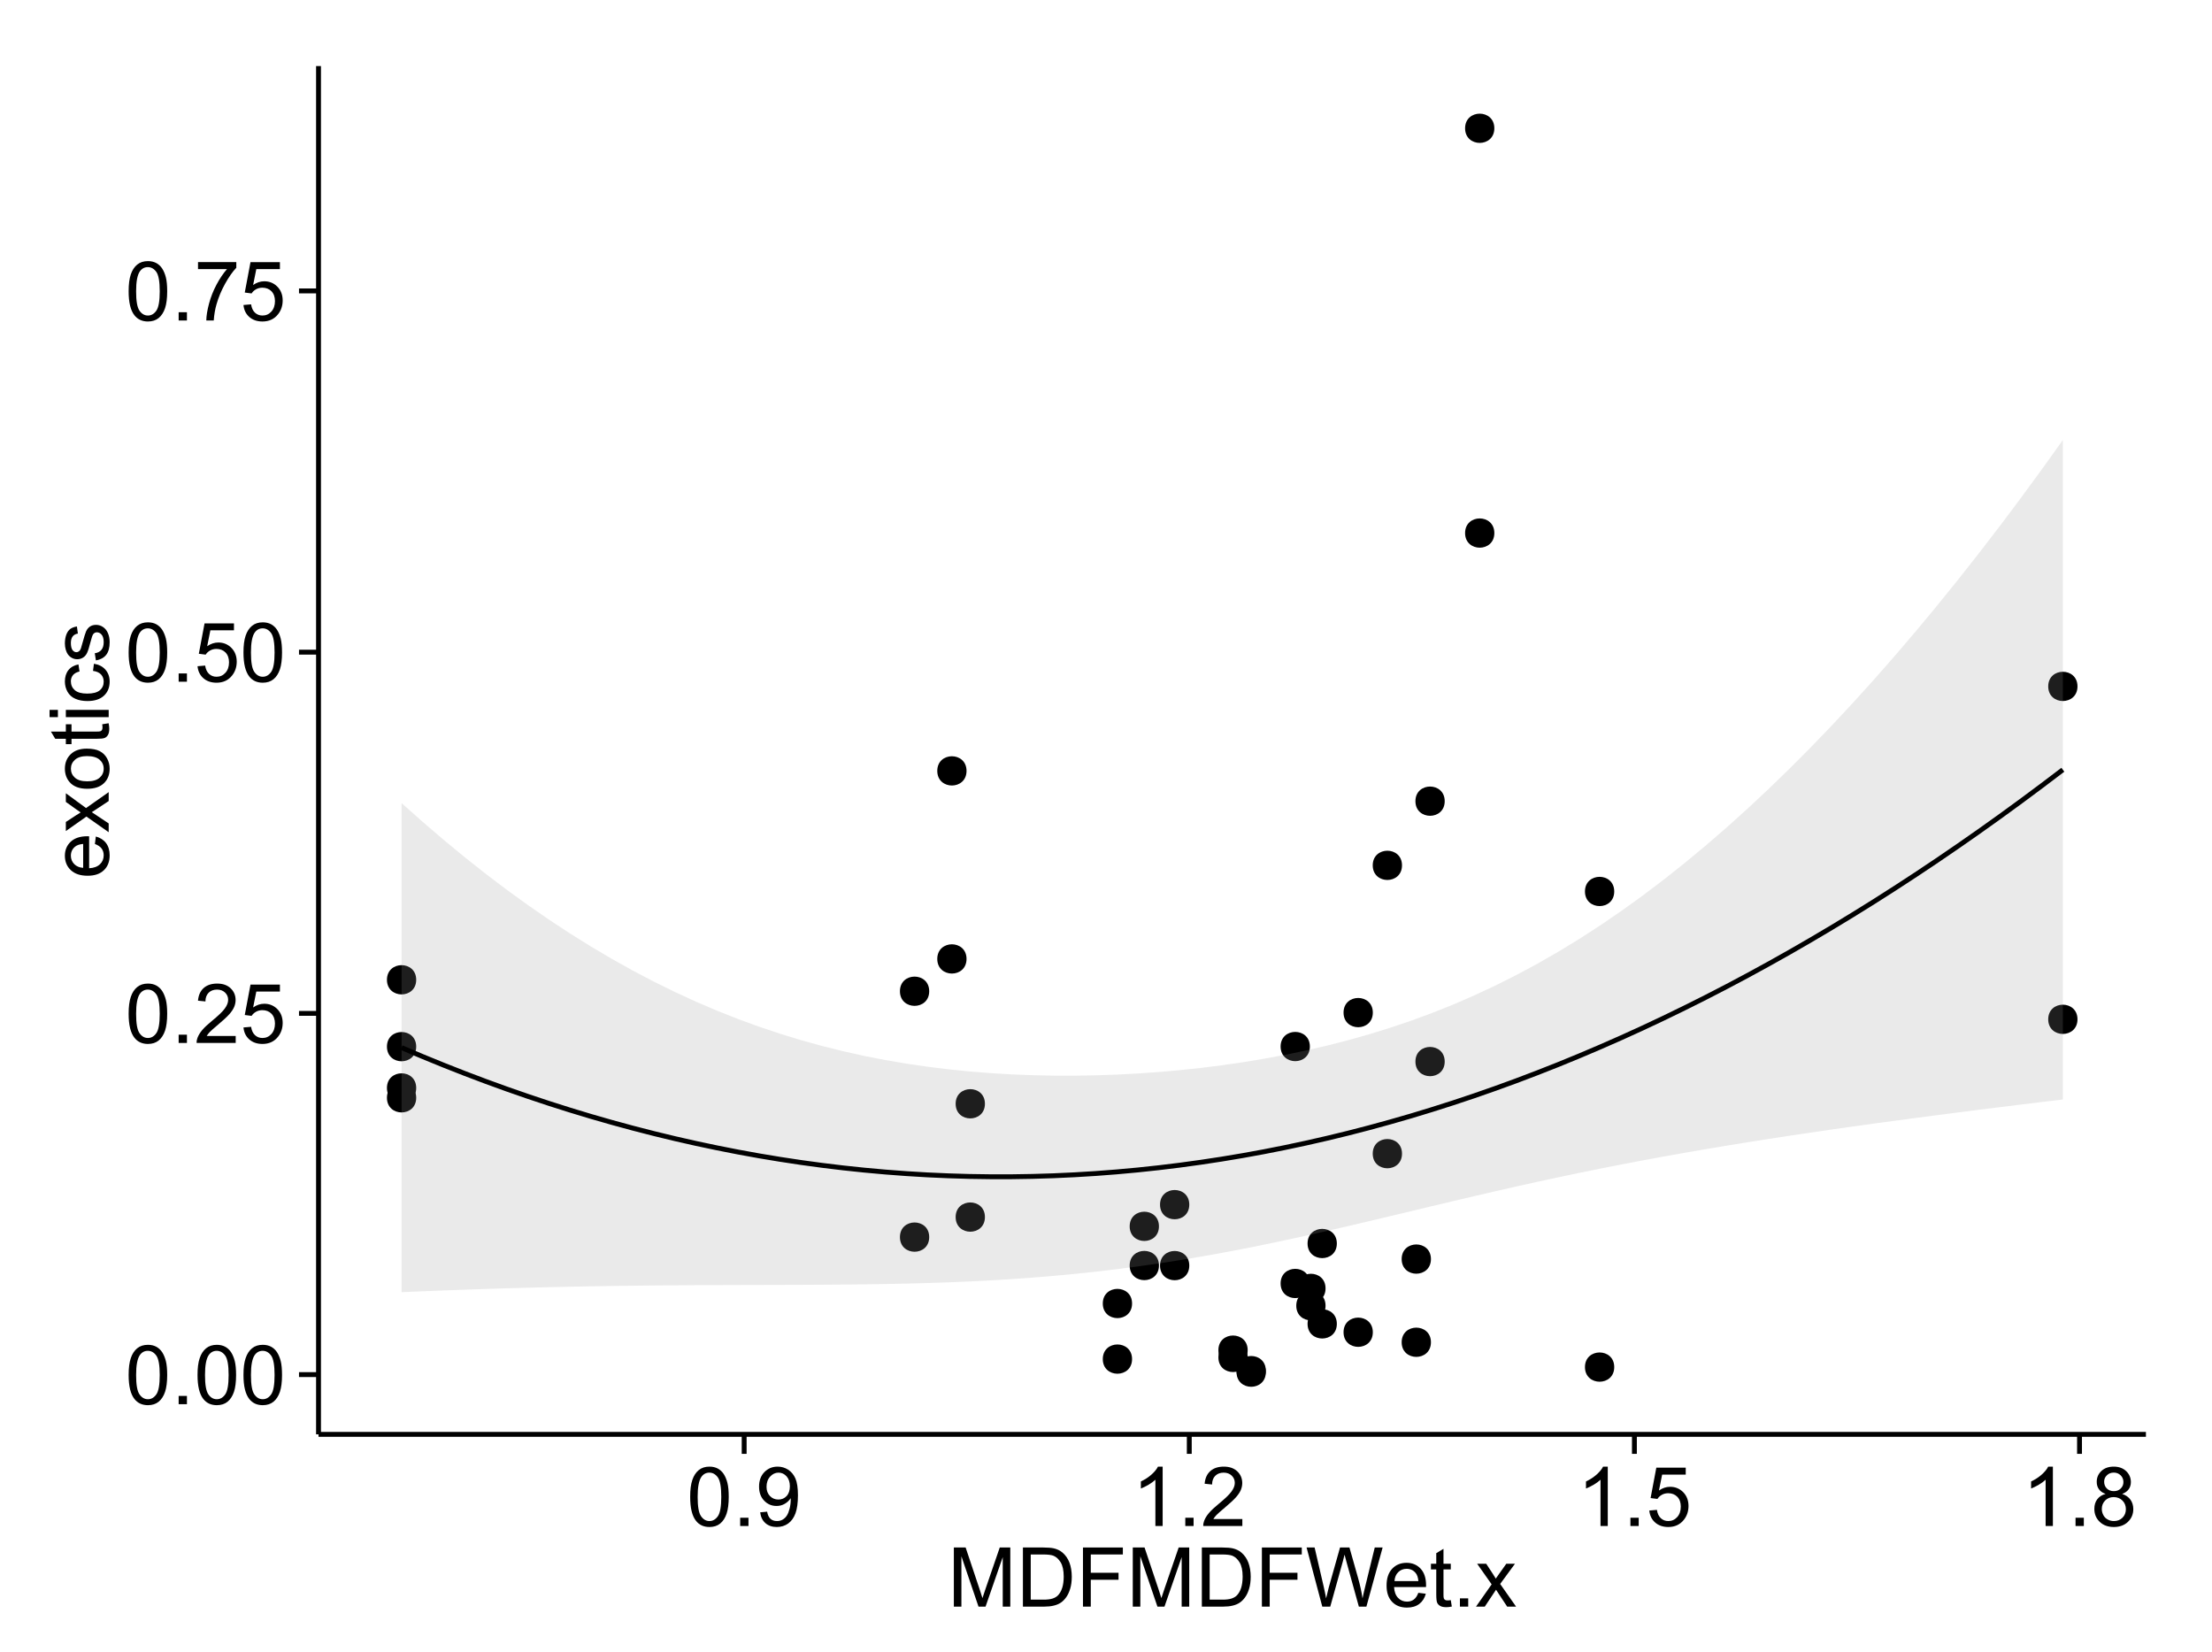 <?xml version="1.0" encoding="UTF-8"?>
<svg xmlns="http://www.w3.org/2000/svg" xmlns:xlink="http://www.w3.org/1999/xlink" width="482pt" height="360pt" viewBox="0 0 482 360" version="1.1">
<defs>
<g>
<symbol overflow="visible" id="glyph0-0">
<path style="stroke:none;" d="M 0.746 -6.355 C 0.742 -7.875 0.898 -9.102 1.215 -10.031 C 1.527 -10.961 1.996 -11.676 2.613 -12.18 C 3.23 -12.684 4.008 -12.938 4.949 -12.938 C 5.637 -12.938 6.242 -12.797 6.766 -12.52 C 7.285 -12.238 7.715 -11.836 8.059 -11.316 C 8.395 -10.789 8.664 -10.152 8.859 -9.398 C 9.051 -8.645 9.145 -7.629 9.148 -6.355 C 9.145 -4.84 8.992 -3.617 8.684 -2.691 C 8.371 -1.762 7.906 -1.047 7.289 -0.539 C 6.672 -0.035 5.891 0.215 4.949 0.219 C 3.703 0.215 2.727 -0.227 2.023 -1.117 C 1.168 -2.188 0.742 -3.934 0.746 -6.355 Z M 2.375 -6.355 C 2.371 -4.234 2.621 -2.824 3.117 -2.129 C 3.609 -1.426 4.219 -1.078 4.949 -1.082 C 5.672 -1.078 6.281 -1.43 6.781 -2.137 C 7.273 -2.836 7.523 -4.242 7.523 -6.355 C 7.523 -8.473 7.273 -9.883 6.781 -10.582 C 6.281 -11.277 5.664 -11.625 4.93 -11.629 C 4.199 -11.625 3.621 -11.316 3.191 -10.703 C 2.645 -9.918 2.371 -8.469 2.375 -6.355 Z M 2.375 -6.355 "/>
</symbol>
<symbol overflow="visible" id="glyph0-1">
<path style="stroke:none;" d="M 1.633 0 L 1.633 -1.801 L 3.438 -1.801 L 3.438 0 Z M 1.633 0 "/>
</symbol>
<symbol overflow="visible" id="glyph0-2">
<path style="stroke:none;" d="M 9.062 -1.52 L 9.062 0 L 0.547 0 C 0.531 -0.379 0.594 -0.742 0.73 -1.098 C 0.945 -1.676 1.293 -2.25 1.77 -2.812 C 2.246 -3.375 2.934 -4.023 3.84 -4.766 C 5.238 -5.906 6.188 -6.816 6.68 -7.492 C 7.172 -8.16 7.418 -8.793 7.418 -9.395 C 7.418 -10.02 7.191 -10.551 6.746 -10.98 C 6.293 -11.41 5.711 -11.625 4.992 -11.629 C 4.23 -11.625 3.621 -11.395 3.164 -10.941 C 2.703 -10.48 2.469 -9.848 2.469 -9.043 L 0.844 -9.211 C 0.953 -10.422 1.371 -11.344 2.102 -11.984 C 2.824 -12.617 3.801 -12.938 5.027 -12.938 C 6.262 -12.938 7.238 -12.594 7.961 -11.91 C 8.68 -11.223 9.039 -10.371 9.043 -9.359 C 9.039 -8.84 8.934 -8.336 8.727 -7.84 C 8.512 -7.34 8.164 -6.812 7.676 -6.266 C 7.188 -5.711 6.375 -4.957 5.238 -4 C 4.285 -3.199 3.676 -2.66 3.41 -2.379 C 3.141 -2.094 2.918 -1.805 2.742 -1.52 Z M 9.062 -1.52 "/>
</symbol>
<symbol overflow="visible" id="glyph0-3">
<path style="stroke:none;" d="M 0.746 -3.375 L 2.406 -3.516 C 2.527 -2.707 2.812 -2.098 3.266 -1.691 C 3.711 -1.281 4.254 -1.078 4.887 -1.082 C 5.648 -1.078 6.293 -1.363 6.82 -1.941 C 7.344 -2.512 7.605 -3.273 7.609 -4.227 C 7.605 -5.125 7.352 -5.84 6.848 -6.363 C 6.34 -6.883 5.676 -7.141 4.859 -7.145 C 4.344 -7.141 3.887 -7.027 3.48 -6.797 C 3.07 -6.566 2.746 -6.266 2.516 -5.898 L 1.027 -6.09 L 2.277 -12.711 L 8.684 -12.711 L 8.684 -11.195 L 3.543 -11.195 L 2.848 -7.734 C 3.621 -8.273 4.43 -8.543 5.281 -8.543 C 6.402 -8.543 7.352 -8.152 8.129 -7.371 C 8.898 -6.59 9.285 -5.586 9.289 -4.367 C 9.285 -3.195 8.945 -2.188 8.27 -1.344 C 7.441 -0.301 6.316 0.215 4.887 0.219 C 3.715 0.215 2.758 -0.109 2.016 -0.766 C 1.273 -1.418 0.848 -2.289 0.746 -3.375 Z M 0.746 -3.375 "/>
</symbol>
<symbol overflow="visible" id="glyph0-4">
<path style="stroke:none;" d="M 0.852 -11.195 L 0.852 -12.719 L 9.195 -12.719 L 9.195 -11.488 C 8.367 -10.613 7.555 -9.453 6.754 -8.008 C 5.945 -6.559 5.324 -5.07 4.887 -3.543 C 4.57 -2.461 4.367 -1.281 4.281 0 L 2.656 0 C 2.668 -1.012 2.867 -2.234 3.25 -3.672 C 3.629 -5.105 4.176 -6.492 4.891 -7.828 C 5.602 -9.16 6.359 -10.281 7.164 -11.195 Z M 0.852 -11.195 "/>
</symbol>
<symbol overflow="visible" id="glyph0-5">
<path style="stroke:none;" d="M 0.984 -2.98 L 2.504 -3.121 C 2.629 -2.402 2.875 -1.883 3.242 -1.562 C 3.602 -1.238 4.07 -1.078 4.641 -1.082 C 5.125 -1.078 5.551 -1.188 5.918 -1.414 C 6.285 -1.633 6.586 -1.934 6.82 -2.309 C 7.055 -2.68 7.25 -3.18 7.41 -3.816 C 7.566 -4.445 7.645 -5.09 7.648 -5.75 C 7.645 -5.812 7.641 -5.918 7.637 -6.062 C 7.316 -5.559 6.887 -5.148 6.34 -4.836 C 5.793 -4.52 5.199 -4.363 4.562 -4.367 C 3.492 -4.363 2.59 -4.75 1.852 -5.527 C 1.113 -6.297 0.742 -7.316 0.746 -8.586 C 0.742 -9.891 1.129 -10.945 1.902 -11.742 C 2.672 -12.539 3.637 -12.938 4.797 -12.938 C 5.633 -12.938 6.398 -12.711 7.098 -12.262 C 7.789 -11.809 8.316 -11.164 8.68 -10.332 C 9.035 -9.492 9.215 -8.285 9.219 -6.707 C 9.215 -5.055 9.039 -3.742 8.684 -2.77 C 8.324 -1.793 7.793 -1.051 7.09 -0.543 C 6.383 -0.035 5.555 0.215 4.605 0.219 C 3.598 0.215 2.773 -0.062 2.137 -0.621 C 1.496 -1.18 1.113 -1.965 0.984 -2.98 Z M 7.461 -8.664 C 7.457 -9.57 7.215 -10.293 6.734 -10.828 C 6.25 -11.359 5.672 -11.625 4.992 -11.629 C 4.289 -11.625 3.676 -11.336 3.156 -10.766 C 2.633 -10.188 2.371 -9.445 2.375 -8.535 C 2.371 -7.711 2.621 -7.043 3.117 -6.535 C 3.609 -6.02 4.219 -5.766 4.949 -5.766 C 5.68 -5.766 6.281 -6.02 6.754 -6.535 C 7.223 -7.043 7.457 -7.754 7.461 -8.664 Z M 7.461 -8.664 "/>
</symbol>
<symbol overflow="visible" id="glyph0-6">
<path style="stroke:none;" d="M 6.707 0 L 5.125 0 L 5.125 -10.082 C 4.742 -9.715 4.242 -9.352 3.625 -8.988 C 3.004 -8.625 2.449 -8.352 1.961 -8.172 L 1.961 -9.703 C 2.844 -10.117 3.617 -10.621 4.281 -11.215 C 4.941 -11.805 5.41 -12.379 5.688 -12.938 L 6.707 -12.938 Z M 6.707 0 "/>
</symbol>
<symbol overflow="visible" id="glyph0-7">
<path style="stroke:none;" d="M 3.18 -6.988 C 2.52 -7.227 2.035 -7.57 1.723 -8.016 C 1.406 -8.461 1.246 -8.992 1.25 -9.617 C 1.246 -10.551 1.582 -11.34 2.258 -11.98 C 2.93 -12.617 3.828 -12.938 4.949 -12.938 C 6.07 -12.938 6.977 -12.609 7.664 -11.957 C 8.348 -11.301 8.688 -10.504 8.691 -9.57 C 8.688 -8.969 8.531 -8.449 8.219 -8.012 C 7.902 -7.566 7.426 -7.227 6.793 -6.988 C 7.582 -6.727 8.184 -6.309 8.598 -5.738 C 9.008 -5.16 9.215 -4.477 9.219 -3.684 C 9.215 -2.578 8.828 -1.652 8.051 -0.906 C 7.27 -0.156 6.242 0.215 4.977 0.219 C 3.699 0.215 2.676 -0.156 1.898 -0.91 C 1.117 -1.66 0.727 -2.602 0.73 -3.727 C 0.727 -4.562 0.938 -5.262 1.367 -5.832 C 1.789 -6.395 2.395 -6.781 3.18 -6.988 Z M 2.867 -9.668 C 2.863 -9.059 3.059 -8.559 3.453 -8.172 C 3.844 -7.785 4.355 -7.594 4.984 -7.594 C 5.59 -7.594 6.09 -7.785 6.48 -8.168 C 6.871 -8.551 7.066 -9.02 7.066 -9.578 C 7.066 -10.156 6.863 -10.645 6.465 -11.043 C 6.059 -11.438 5.559 -11.637 4.965 -11.637 C 4.359 -11.637 3.859 -11.441 3.465 -11.055 C 3.062 -10.668 2.863 -10.207 2.867 -9.668 Z M 2.355 -3.719 C 2.355 -3.262 2.461 -2.824 2.676 -2.406 C 2.887 -1.98 3.203 -1.652 3.629 -1.426 C 4.047 -1.191 4.504 -1.078 4.992 -1.082 C 5.746 -1.078 6.367 -1.32 6.863 -1.809 C 7.352 -2.293 7.598 -2.91 7.602 -3.664 C 7.598 -4.422 7.344 -5.055 6.84 -5.555 C 6.332 -6.051 5.699 -6.297 4.938 -6.301 C 4.191 -6.297 3.574 -6.051 3.09 -5.562 C 2.598 -5.066 2.355 -4.453 2.355 -3.719 Z M 2.355 -3.719 "/>
</symbol>
<symbol overflow="visible" id="glyph0-8">
<path style="stroke:none;" d="M 1.336 0 L 1.336 -12.883 L 3.902 -12.883 L 6.953 -3.762 C 7.23 -2.91 7.434 -2.273 7.566 -1.855 C 7.711 -2.32 7.941 -3.008 8.254 -3.922 L 11.336 -12.883 L 13.633 -12.883 L 13.633 0 L 11.988 0 L 11.988 -10.785 L 8.242 0 L 6.707 0 L 2.98 -10.969 L 2.98 0 Z M 1.336 0 "/>
</symbol>
<symbol overflow="visible" id="glyph0-9">
<path style="stroke:none;" d="M 1.391 0 L 1.391 -12.883 L 5.828 -12.883 C 6.824 -12.879 7.59 -12.816 8.121 -12.699 C 8.855 -12.527 9.484 -12.223 10.012 -11.777 C 10.688 -11.199 11.195 -10.465 11.535 -9.574 C 11.867 -8.68 12.035 -7.656 12.039 -6.512 C 12.035 -5.531 11.922 -4.664 11.695 -3.91 C 11.469 -3.152 11.176 -2.527 10.816 -2.035 C 10.457 -1.535 10.066 -1.145 9.645 -0.863 C 9.219 -0.574 8.703 -0.359 8.105 -0.219 C 7.504 -0.07 6.816 0 6.039 0 Z M 3.094 -1.52 L 5.844 -1.52 C 6.688 -1.516 7.355 -1.598 7.844 -1.758 C 8.324 -1.914 8.711 -2.137 9 -2.426 C 9.402 -2.828 9.715 -3.371 9.941 -4.055 C 10.164 -4.734 10.277 -5.562 10.281 -6.539 C 10.277 -7.887 10.055 -8.922 9.617 -9.645 C 9.172 -10.367 8.637 -10.852 8.008 -11.102 C 7.547 -11.273 6.812 -11.359 5.801 -11.363 L 3.094 -11.363 Z M 3.094 -1.52 "/>
</symbol>
<symbol overflow="visible" id="glyph0-10">
<path style="stroke:none;" d="M 1.477 0 L 1.477 -12.883 L 10.168 -12.883 L 10.168 -11.363 L 3.18 -11.363 L 3.18 -7.375 L 9.227 -7.375 L 9.227 -5.852 L 3.18 -5.852 L 3.18 0 Z M 1.477 0 "/>
</symbol>
<symbol overflow="visible" id="glyph0-11">
<path style="stroke:none;" d="M 3.641 0 L 0.219 -12.883 L 1.969 -12.883 L 3.93 -4.438 C 4.137 -3.547 4.316 -2.668 4.473 -1.801 C 4.797 -3.176 4.992 -3.973 5.055 -4.184 L 7.508 -12.883 L 9.562 -12.883 L 11.406 -6.363 C 11.867 -4.746 12.203 -3.223 12.41 -1.801 C 12.574 -2.613 12.785 -3.551 13.051 -4.605 L 15.074 -12.883 L 16.789 -12.883 L 13.254 0 L 11.609 0 L 8.895 -9.816 C 8.664 -10.633 8.527 -11.137 8.492 -11.328 C 8.352 -10.734 8.227 -10.23 8.113 -9.816 L 5.379 0 Z M 3.641 0 "/>
</symbol>
<symbol overflow="visible" id="glyph0-12">
<path style="stroke:none;" d="M 7.578 -3.008 L 9.211 -2.805 C 8.953 -1.848 8.473 -1.105 7.777 -0.578 C 7.078 -0.051 6.188 0.211 5.105 0.211 C 3.738 0.211 2.656 -0.207 1.859 -1.051 C 1.055 -1.887 0.656 -3.066 0.66 -4.586 C 0.656 -6.156 1.059 -7.375 1.871 -8.246 C 2.676 -9.109 3.727 -9.543 5.02 -9.547 C 6.266 -9.543 7.285 -9.117 8.078 -8.27 C 8.867 -7.418 9.262 -6.223 9.266 -4.684 C 9.262 -4.586 9.258 -4.445 9.254 -4.262 L 2.293 -4.262 C 2.348 -3.234 2.641 -2.449 3.164 -1.906 C 3.684 -1.359 4.332 -1.09 5.117 -1.09 C 5.691 -1.09 6.188 -1.242 6.598 -1.547 C 7.008 -1.852 7.332 -2.336 7.578 -3.008 Z M 2.383 -5.562 L 7.594 -5.562 C 7.523 -6.344 7.324 -6.934 6.996 -7.328 C 6.492 -7.934 5.836 -8.238 5.035 -8.242 C 4.305 -8.238 3.695 -7.996 3.203 -7.512 C 2.707 -7.027 2.434 -6.375 2.383 -5.562 Z M 2.383 -5.562 "/>
</symbol>
<symbol overflow="visible" id="glyph0-13">
<path style="stroke:none;" d="M 4.641 -1.414 L 4.867 -0.016 C 4.422 0.078 4.023 0.121 3.672 0.125 C 3.098 0.121 2.652 0.035 2.336 -0.148 C 2.02 -0.328 1.797 -0.566 1.668 -0.863 C 1.539 -1.156 1.477 -1.781 1.477 -2.734 L 1.477 -8.102 L 0.316 -8.102 L 0.316 -9.336 L 1.477 -9.336 L 1.477 -11.645 L 3.051 -12.594 L 3.051 -9.336 L 4.641 -9.336 L 4.641 -8.102 L 3.051 -8.102 L 3.051 -2.645 C 3.047 -2.191 3.074 -1.902 3.133 -1.773 C 3.188 -1.645 3.277 -1.543 3.406 -1.465 C 3.527 -1.387 3.707 -1.348 3.945 -1.352 C 4.117 -1.348 4.352 -1.367 4.641 -1.414 Z M 4.641 -1.414 "/>
</symbol>
<symbol overflow="visible" id="glyph0-14">
<path style="stroke:none;" d="M 0.133 0 L 3.543 -4.852 L 0.387 -9.336 L 2.363 -9.336 L 3.797 -7.145 C 4.066 -6.727 4.281 -6.379 4.445 -6.102 C 4.703 -6.484 4.941 -6.828 5.16 -7.129 L 6.734 -9.336 L 8.621 -9.336 L 5.398 -4.938 L 8.867 0 L 6.926 0 L 5.008 -2.898 L 4.5 -3.684 L 2.047 0 Z M 0.133 0 "/>
</symbol>
<symbol overflow="visible" id="glyph1-0">
<path style="stroke:none;" d="M -3.004 -7.578 L -2.805 -9.211 C -1.848 -8.953 -1.105 -8.473 -0.578 -7.777 C -0.051 -7.078 0.211 -6.188 0.211 -5.105 C 0.211 -3.738 -0.207 -2.656 -1.051 -1.859 C -1.887 -1.055 -3.066 -0.656 -4.586 -0.66 C -6.156 -0.656 -7.375 -1.059 -8.246 -1.871 C -9.109 -2.676 -9.543 -3.727 -9.547 -5.02 C -9.543 -6.266 -9.117 -7.285 -8.27 -8.078 C -7.418 -8.867 -6.223 -9.262 -4.684 -9.266 C -4.586 -9.262 -4.445 -9.258 -4.262 -9.254 L -4.262 -2.293 C -3.234 -2.348 -2.449 -2.641 -1.906 -3.164 C -1.359 -3.684 -1.09 -4.332 -1.09 -5.117 C -1.09 -5.691 -1.242 -6.188 -1.547 -6.598 C -1.852 -7.008 -2.336 -7.332 -3.004 -7.578 Z M -5.562 -2.383 L -5.562 -7.594 C -6.344 -7.523 -6.934 -7.324 -7.328 -6.996 C -7.934 -6.492 -8.238 -5.836 -8.242 -5.035 C -8.238 -4.305 -7.996 -3.695 -7.512 -3.203 C -7.027 -2.707 -6.375 -2.434 -5.562 -2.383 Z M -5.562 -2.383 "/>
</symbol>
<symbol overflow="visible" id="glyph1-1">
<path style="stroke:none;" d="M 0 -0.133 L -4.852 -3.543 L -9.336 -0.387 L -9.336 -2.363 L -7.145 -3.797 C -6.727 -4.066 -6.379 -4.281 -6.102 -4.445 C -6.484 -4.703 -6.828 -4.941 -7.129 -5.16 L -9.336 -6.734 L -9.336 -8.621 L -4.938 -5.398 L 0 -8.867 L 0 -6.926 L -2.898 -5.008 L -3.684 -4.5 L 0 -2.047 Z M 0 -0.133 "/>
</symbol>
<symbol overflow="visible" id="glyph1-2">
<path style="stroke:none;" d="M -4.668 -0.598 C -6.391 -0.598 -7.672 -1.078 -8.508 -2.039 C -9.199 -2.84 -9.543 -3.816 -9.547 -4.977 C -9.543 -6.254 -9.125 -7.305 -8.285 -8.121 C -7.441 -8.934 -6.277 -9.34 -4.797 -9.344 C -3.594 -9.34 -2.648 -9.16 -1.961 -8.801 C -1.27 -8.441 -0.734 -7.914 -0.359 -7.227 C 0.023 -6.535 0.211 -5.785 0.211 -4.977 C 0.211 -3.664 -0.207 -2.609 -1.047 -1.805 C -1.883 -1 -3.09 -0.598 -4.668 -0.598 Z M -4.668 -2.223 C -3.469 -2.219 -2.574 -2.48 -1.98 -3.004 C -1.387 -3.523 -1.09 -4.18 -1.09 -4.977 C -1.09 -5.758 -1.387 -6.41 -1.984 -6.934 C -2.582 -7.453 -3.492 -7.715 -4.719 -7.719 C -5.867 -7.715 -6.742 -7.453 -7.34 -6.93 C -7.934 -6.402 -8.23 -5.75 -8.234 -4.977 C -8.23 -4.18 -7.938 -3.523 -7.348 -3.004 C -6.754 -2.48 -5.859 -2.219 -4.668 -2.223 Z M -4.668 -2.223 "/>
</symbol>
<symbol overflow="visible" id="glyph1-3">
<path style="stroke:none;" d="M -1.414 -4.641 L -0.016 -4.867 C 0.078 -4.422 0.121 -4.023 0.125 -3.672 C 0.121 -3.098 0.035 -2.652 -0.148 -2.336 C -0.328 -2.02 -0.566 -1.797 -0.863 -1.668 C -1.156 -1.539 -1.781 -1.477 -2.734 -1.477 L -8.102 -1.477 L -8.102 -0.316 L -9.336 -0.316 L -9.336 -1.477 L -11.645 -1.477 L -12.594 -3.051 L -9.336 -3.051 L -9.336 -4.641 L -8.102 -4.641 L -8.102 -3.051 L -2.645 -3.051 C -2.191 -3.047 -1.902 -3.074 -1.773 -3.133 C -1.645 -3.188 -1.543 -3.277 -1.465 -3.406 C -1.387 -3.527 -1.348 -3.707 -1.352 -3.945 C -1.348 -4.117 -1.367 -4.352 -1.414 -4.641 Z M -1.414 -4.641 "/>
</symbol>
<symbol overflow="visible" id="glyph1-4">
<path style="stroke:none;" d="M -11.066 -1.195 L -12.883 -1.195 L -12.883 -2.777 L -11.066 -2.777 Z M 0 -1.195 L -9.336 -1.195 L -9.336 -2.777 L 0 -2.777 Z M 0 -1.195 "/>
</symbol>
<symbol overflow="visible" id="glyph1-5">
<path style="stroke:none;" d="M -3.418 -7.277 L -3.215 -8.832 C -2.141 -8.66 -1.301 -8.227 -0.699 -7.527 C -0.09 -6.824 0.211 -5.965 0.211 -4.949 C 0.211 -3.668 -0.203 -2.641 -1.039 -1.867 C -1.871 -1.09 -3.07 -0.703 -4.633 -0.703 C -5.637 -0.703 -6.52 -0.867 -7.277 -1.203 C -8.031 -1.535 -8.598 -2.047 -8.977 -2.73 C -9.355 -3.41 -9.543 -4.152 -9.547 -4.957 C -9.543 -5.969 -9.289 -6.797 -8.777 -7.441 C -8.262 -8.086 -7.531 -8.5 -6.59 -8.684 L -6.355 -7.145 C -6.98 -6.996 -7.453 -6.738 -7.77 -6.367 C -8.082 -5.992 -8.238 -5.543 -8.242 -5.02 C -8.238 -4.219 -7.953 -3.57 -7.387 -3.074 C -6.812 -2.574 -5.91 -2.324 -4.676 -2.328 C -3.422 -2.324 -2.508 -2.566 -1.941 -3.047 C -1.371 -3.527 -1.09 -4.152 -1.09 -4.93 C -1.09 -5.547 -1.277 -6.066 -1.66 -6.484 C -2.035 -6.898 -2.621 -7.164 -3.418 -7.277 Z M -3.418 -7.277 "/>
</symbol>
<symbol overflow="visible" id="glyph1-6">
<path style="stroke:none;" d="M -2.785 -0.555 L -3.031 -2.117 C -2.402 -2.203 -1.922 -2.449 -1.59 -2.852 C -1.254 -3.25 -1.09 -3.812 -1.09 -4.535 C -1.09 -5.262 -1.234 -5.801 -1.531 -6.152 C -1.824 -6.504 -2.172 -6.68 -2.574 -6.68 C -2.926 -6.68 -3.207 -6.523 -3.418 -6.215 C -3.555 -5.996 -3.734 -5.457 -3.953 -4.598 C -4.246 -3.434 -4.5 -2.629 -4.715 -2.184 C -4.926 -1.734 -5.223 -1.395 -5.602 -1.164 C -5.98 -0.93 -6.398 -0.812 -6.855 -0.816 C -7.27 -0.812 -7.652 -0.91 -8.012 -1.102 C -8.363 -1.293 -8.66 -1.551 -8.895 -1.883 C -9.074 -2.125 -9.227 -2.461 -9.355 -2.887 C -9.48 -3.309 -9.543 -3.766 -9.547 -4.254 C -9.543 -4.984 -9.438 -5.625 -9.23 -6.184 C -9.016 -6.734 -8.73 -7.145 -8.371 -7.41 C -8.008 -7.672 -7.527 -7.852 -6.926 -7.953 L -6.715 -6.406 C -7.195 -6.332 -7.57 -6.129 -7.84 -5.797 C -8.105 -5.457 -8.238 -4.98 -8.242 -4.367 C -8.238 -3.637 -8.117 -3.121 -7.883 -2.812 C -7.641 -2.5 -7.359 -2.344 -7.039 -2.348 C -6.832 -2.344 -6.648 -2.406 -6.484 -2.539 C -6.312 -2.664 -6.172 -2.867 -6.062 -3.148 C -6.004 -3.301 -5.871 -3.766 -5.66 -4.543 C -5.359 -5.66 -5.113 -6.441 -4.926 -6.887 C -4.734 -7.324 -4.457 -7.672 -4.094 -7.926 C -3.73 -8.176 -3.281 -8.301 -2.742 -8.305 C -2.211 -8.301 -1.711 -8.148 -1.25 -7.844 C -0.781 -7.535 -0.422 -7.09 -0.172 -6.512 C 0.086 -5.926 0.211 -5.27 0.211 -4.543 C 0.211 -3.328 -0.039 -2.406 -0.543 -1.77 C -1.047 -1.133 -1.793 -0.727 -2.785 -0.555 Z M -2.785 -0.555 "/>
</symbol>
</g>
<clipPath id="clip1">
  <path d="M 69.406 14.398 L 468.602 14.398 L 468.602 313.531 L 69.406 313.531 Z M 69.406 14.398 "/>
</clipPath>
</defs>
<g id="surface6186">
<rect x="0" y="0" width="482" height="360" style="fill:rgb(100%,100%,100%);fill-opacity:1;stroke:none;"/>
<rect x="0" y="0" width="482" height="360" style="fill:rgb(100%,100%,100%);fill-opacity:1;stroke:none;"/>
<path style="fill:none;stroke-width:1.063;stroke-linecap:round;stroke-linejoin:round;stroke:rgb(100%,100%,100%);stroke-opacity:1;stroke-miterlimit:10;" d="M 0 360 L 482 360 L 482 0 L 0 0 Z M 0 360 "/>
<g clip-path="url(#clip1)" clip-rule="nonzero">
<path style=" stroke:none;fill-rule:nonzero;fill:rgb(100%,100%,100%);fill-opacity:1;" d="M 69.406 312.531 L 467.602 312.531 L 467.602 14.398 L 69.406 14.398 Z M 69.406 312.531 "/>
<path style=" stroke:none;fill-rule:nonzero;fill:rgb(0%,0%,0%);fill-opacity:1;" d="M 287.773 280.73 C 287.773 283.562 283.523 283.562 283.523 280.73 C 283.523 277.895 287.773 277.895 287.773 280.73 "/>
<path style=" stroke:none;fill-rule:nonzero;fill:rgb(0%,0%,0%);fill-opacity:1;" d="M 89.629 228.059 C 89.629 230.895 85.379 230.895 85.379 228.059 C 85.379 225.223 89.629 225.223 89.629 228.059 "/>
<path style=" stroke:none;fill-rule:nonzero;fill:rgb(0%,0%,0%);fill-opacity:1;" d="M 251.477 275.746 C 251.477 278.582 247.223 278.582 247.223 275.746 C 247.223 272.914 251.477 272.914 251.477 275.746 "/>
<path style=" stroke:none;fill-rule:nonzero;fill:rgb(0%,0%,0%);fill-opacity:1;" d="M 89.629 237.055 C 89.629 239.887 85.379 239.887 85.379 237.055 C 85.379 234.219 89.629 234.219 89.629 237.055 "/>
<path style=" stroke:none;fill-rule:nonzero;fill:rgb(0%,0%,0%);fill-opacity:1;" d="M 350.684 194.242 C 350.684 197.078 346.43 197.078 346.43 194.242 C 346.43 191.406 350.684 191.406 350.684 194.242 "/>
<path style=" stroke:none;fill-rule:nonzero;fill:rgb(0%,0%,0%);fill-opacity:1;" d="M 201.414 215.98 C 201.414 218.816 197.164 218.816 197.164 215.98 C 197.164 213.148 201.414 213.148 201.414 215.98 "/>
<path style=" stroke:none;fill-rule:nonzero;fill:rgb(0%,0%,0%);fill-opacity:1;" d="M 201.414 269.555 C 201.414 272.391 197.164 272.391 197.164 269.555 C 197.164 266.723 201.414 266.723 201.414 269.555 "/>
<path style=" stroke:none;fill-rule:nonzero;fill:rgb(0%,0%,0%);fill-opacity:1;" d="M 290.234 288.461 C 290.234 291.297 285.984 291.297 285.984 288.461 C 285.984 285.625 290.234 285.625 290.234 288.461 "/>
<path style=" stroke:none;fill-rule:nonzero;fill:rgb(0%,0%,0%);fill-opacity:1;" d="M 290.234 270.949 C 290.234 273.785 285.984 273.785 285.984 270.949 C 285.984 268.113 290.234 268.113 290.234 270.949 "/>
<path style=" stroke:none;fill-rule:nonzero;fill:rgb(0%,0%,0%);fill-opacity:1;" d="M 258.086 275.762 C 258.086 278.598 253.836 278.598 253.836 275.762 C 253.836 272.93 258.086 272.93 258.086 275.762 "/>
<path style=" stroke:none;fill-rule:nonzero;fill:rgb(0%,0%,0%);fill-opacity:1;" d="M 270.809 295.77 C 270.809 298.605 266.555 298.605 266.555 295.77 C 266.555 292.938 270.809 292.938 270.809 295.77 "/>
<path style=" stroke:none;fill-rule:nonzero;fill:rgb(0%,0%,0%);fill-opacity:1;" d="M 270.809 294.184 C 270.809 297.02 266.555 297.02 266.555 294.184 C 266.555 291.352 270.809 291.352 270.809 294.184 "/>
<path style=" stroke:none;fill-rule:nonzero;fill:rgb(0%,0%,0%);fill-opacity:1;" d="M 313.742 231.309 C 313.742 234.141 309.492 234.141 309.492 231.309 C 309.492 228.473 313.742 228.473 313.742 231.309 "/>
<path style=" stroke:none;fill-rule:nonzero;fill:rgb(0%,0%,0%);fill-opacity:1;" d="M 245.617 284.023 C 245.617 286.855 241.363 286.855 241.363 284.023 C 241.363 281.188 245.617 281.188 245.617 284.023 "/>
<path style=" stroke:none;fill-rule:nonzero;fill:rgb(0%,0%,0%);fill-opacity:1;" d="M 245.617 296.137 C 245.617 298.973 241.363 298.973 241.363 296.137 C 241.363 293.301 245.617 293.301 245.617 296.137 "/>
<path style=" stroke:none;fill-rule:nonzero;fill:rgb(0%,0%,0%);fill-opacity:1;" d="M 451.625 222.102 C 451.625 224.934 447.375 224.934 447.375 222.102 C 447.375 219.266 451.625 219.266 451.625 222.102 "/>
<path style=" stroke:none;fill-rule:nonzero;fill:rgb(0%,0%,0%);fill-opacity:1;" d="M 451.625 149.559 C 451.625 152.395 447.375 152.395 447.375 149.559 C 447.375 146.727 451.625 146.727 451.625 149.559 "/>
<path style=" stroke:none;fill-rule:nonzero;fill:rgb(0%,0%,0%);fill-opacity:1;" d="M 350.684 297.879 C 350.684 300.715 346.43 300.715 346.43 297.879 C 346.43 295.043 350.684 295.043 350.684 297.879 "/>
<path style=" stroke:none;fill-rule:nonzero;fill:rgb(0%,0%,0%);fill-opacity:1;" d="M 313.742 174.57 C 313.742 177.406 309.492 177.406 309.492 174.57 C 309.492 171.734 313.742 171.734 313.742 174.57 "/>
<path style=" stroke:none;fill-rule:nonzero;fill:rgb(0%,0%,0%);fill-opacity:1;" d="M 258.086 262.48 C 258.086 265.316 253.836 265.316 253.836 262.48 C 253.836 259.648 258.086 259.648 258.086 262.48 "/>
<path style=" stroke:none;fill-rule:nonzero;fill:rgb(0%,0%,0%);fill-opacity:1;" d="M 251.477 267.211 C 251.477 270.043 247.223 270.043 247.223 267.211 C 247.223 264.375 251.477 264.375 251.477 267.211 "/>
<path style=" stroke:none;fill-rule:nonzero;fill:rgb(0%,0%,0%);fill-opacity:1;" d="M 287.773 284.504 C 287.773 287.34 283.523 287.34 283.523 284.504 C 283.523 281.672 287.773 281.672 287.773 284.504 "/>
<path style=" stroke:none;fill-rule:nonzero;fill:rgb(0%,0%,0%);fill-opacity:1;" d="M 89.629 239.203 C 89.629 242.035 85.379 242.035 85.379 239.203 C 85.379 236.367 89.629 236.367 89.629 239.203 "/>
<path style=" stroke:none;fill-rule:nonzero;fill:rgb(0%,0%,0%);fill-opacity:1;" d="M 89.629 213.488 C 89.629 216.324 85.379 216.324 85.379 213.488 C 85.379 210.652 89.629 210.652 89.629 213.488 "/>
<path style=" stroke:none;fill-rule:nonzero;fill:rgb(0%,0%,0%);fill-opacity:1;" d="M 298.074 220.637 C 298.074 223.469 293.824 223.469 293.824 220.637 C 293.824 217.801 298.074 217.801 298.074 220.637 "/>
<path style=" stroke:none;fill-rule:nonzero;fill:rgb(0%,0%,0%);fill-opacity:1;" d="M 298.074 290.285 C 298.074 293.121 293.824 293.121 293.824 290.285 C 293.824 287.449 298.074 287.449 298.074 290.285 "/>
<path style=" stroke:none;fill-rule:nonzero;fill:rgb(0%,0%,0%);fill-opacity:1;" d="M 324.559 116.148 C 324.559 118.984 320.309 118.984 320.309 116.148 C 320.309 113.316 324.559 113.316 324.559 116.148 "/>
<path style=" stroke:none;fill-rule:nonzero;fill:rgb(0%,0%,0%);fill-opacity:1;" d="M 324.559 27.953 C 324.559 30.785 320.309 30.785 320.309 27.953 C 320.309 25.117 324.559 25.117 324.559 27.953 "/>
<path style=" stroke:none;fill-rule:nonzero;fill:rgb(0%,0%,0%);fill-opacity:1;" d="M 310.742 292.469 C 310.742 295.301 306.492 295.301 306.492 292.469 C 306.492 289.633 310.742 289.633 310.742 292.469 "/>
<path style=" stroke:none;fill-rule:nonzero;fill:rgb(0%,0%,0%);fill-opacity:1;" d="M 310.742 274.344 C 310.742 277.18 306.492 277.18 306.492 274.344 C 306.492 271.508 310.742 271.508 310.742 274.344 "/>
<path style=" stroke:none;fill-rule:nonzero;fill:rgb(0%,0%,0%);fill-opacity:1;" d="M 284.359 228.031 C 284.359 230.867 280.109 230.867 280.109 228.031 C 280.109 225.199 284.359 225.199 284.359 228.031 "/>
<path style=" stroke:none;fill-rule:nonzero;fill:rgb(0%,0%,0%);fill-opacity:1;" d="M 284.359 279.656 C 284.359 282.492 280.109 282.492 280.109 279.656 C 280.109 276.82 284.359 276.82 284.359 279.656 "/>
<path style=" stroke:none;fill-rule:nonzero;fill:rgb(0%,0%,0%);fill-opacity:1;" d="M 304.438 251.371 C 304.438 254.207 300.184 254.207 300.184 251.371 C 300.184 248.539 304.438 248.539 304.438 251.371 "/>
<path style=" stroke:none;fill-rule:nonzero;fill:rgb(0%,0%,0%);fill-opacity:1;" d="M 304.438 188.551 C 304.438 191.387 300.184 191.387 300.184 188.551 C 300.184 185.719 304.438 185.719 304.438 188.551 "/>
<path style=" stroke:none;fill-rule:nonzero;fill:rgb(0%,0%,0%);fill-opacity:1;" d="M 274.762 298.652 C 274.762 301.484 270.512 301.484 270.512 298.652 C 270.512 295.816 274.762 295.816 274.762 298.652 "/>
<path style=" stroke:none;fill-rule:nonzero;fill:rgb(0%,0%,0%);fill-opacity:1;" d="M 274.762 298.98 C 274.762 301.816 270.512 301.816 270.512 298.98 C 270.512 296.148 274.762 296.148 274.762 298.98 "/>
<path style=" stroke:none;fill-rule:nonzero;fill:rgb(0%,0%,0%);fill-opacity:1;" d="M 213.555 265.191 C 213.555 268.027 209.301 268.027 209.301 265.191 C 209.301 262.355 213.555 262.355 213.555 265.191 "/>
<path style=" stroke:none;fill-rule:nonzero;fill:rgb(0%,0%,0%);fill-opacity:1;" d="M 213.555 240.504 C 213.555 243.34 209.301 243.34 209.301 240.504 C 209.301 237.672 213.555 237.672 213.555 240.504 "/>
<path style=" stroke:none;fill-rule:nonzero;fill:rgb(0%,0%,0%);fill-opacity:1;" d="M 209.547 208.941 C 209.547 211.777 205.297 211.777 205.297 208.941 C 205.297 206.109 209.547 206.109 209.547 208.941 "/>
<path style=" stroke:none;fill-rule:nonzero;fill:rgb(0%,0%,0%);fill-opacity:1;" d="M 209.547 167.969 C 209.547 170.805 205.297 170.805 205.297 167.969 C 205.297 165.133 209.547 165.133 209.547 167.969 "/>
<path style=" stroke:none;fill-rule:nonzero;fill:rgb(0%,0%,0%);fill-opacity:1;" d="M 288.84 280.73 C 288.84 284.98 282.461 284.98 282.461 280.73 C 282.461 276.477 288.84 276.477 288.84 280.73 "/>
<path style=" stroke:none;fill-rule:nonzero;fill:rgb(0%,0%,0%);fill-opacity:1;" d="M 90.691 228.059 C 90.691 232.309 84.316 232.309 84.316 228.059 C 84.316 223.805 90.691 223.805 90.691 228.059 "/>
<path style=" stroke:none;fill-rule:nonzero;fill:rgb(0%,0%,0%);fill-opacity:1;" d="M 252.539 275.746 C 252.539 280 246.16 280 246.16 275.746 C 246.16 271.496 252.539 271.496 252.539 275.746 "/>
<path style=" stroke:none;fill-rule:nonzero;fill:rgb(0%,0%,0%);fill-opacity:1;" d="M 90.691 237.055 C 90.691 241.305 84.316 241.305 84.316 237.055 C 84.316 232.801 90.691 232.801 90.691 237.055 "/>
<path style=" stroke:none;fill-rule:nonzero;fill:rgb(0%,0%,0%);fill-opacity:1;" d="M 351.746 194.242 C 351.746 198.492 345.367 198.492 345.367 194.242 C 345.367 189.988 351.746 189.988 351.746 194.242 "/>
<path style=" stroke:none;fill-rule:nonzero;fill:rgb(0%,0%,0%);fill-opacity:1;" d="M 202.477 215.98 C 202.477 220.234 196.098 220.234 196.098 215.98 C 196.098 211.73 202.477 211.73 202.477 215.98 "/>
<path style=" stroke:none;fill-rule:nonzero;fill:rgb(0%,0%,0%);fill-opacity:1;" d="M 202.477 269.555 C 202.477 273.809 196.098 273.809 196.098 269.555 C 196.098 265.305 202.477 265.305 202.477 269.555 "/>
<path style=" stroke:none;fill-rule:nonzero;fill:rgb(0%,0%,0%);fill-opacity:1;" d="M 291.301 288.461 C 291.301 292.715 284.922 292.715 284.922 288.461 C 284.922 284.211 291.301 284.211 291.301 288.461 "/>
<path style=" stroke:none;fill-rule:nonzero;fill:rgb(0%,0%,0%);fill-opacity:1;" d="M 291.301 270.949 C 291.301 275.199 284.922 275.199 284.922 270.949 C 284.922 266.695 291.301 266.695 291.301 270.949 "/>
<path style=" stroke:none;fill-rule:nonzero;fill:rgb(0%,0%,0%);fill-opacity:1;" d="M 259.148 275.762 C 259.148 280.016 252.773 280.016 252.773 275.762 C 252.773 271.512 259.148 271.512 259.148 275.762 "/>
<path style=" stroke:none;fill-rule:nonzero;fill:rgb(0%,0%,0%);fill-opacity:1;" d="M 271.871 295.77 C 271.871 300.023 265.492 300.023 265.492 295.77 C 265.492 291.52 271.871 291.52 271.871 295.77 "/>
<path style=" stroke:none;fill-rule:nonzero;fill:rgb(0%,0%,0%);fill-opacity:1;" d="M 271.871 294.184 C 271.871 298.438 265.492 298.438 265.492 294.184 C 265.492 289.934 271.871 289.934 271.871 294.184 "/>
<path style=" stroke:none;fill-rule:nonzero;fill:rgb(0%,0%,0%);fill-opacity:1;" d="M 314.805 231.309 C 314.805 235.559 308.426 235.559 308.426 231.309 C 308.426 227.055 314.805 227.055 314.805 231.309 "/>
<path style=" stroke:none;fill-rule:nonzero;fill:rgb(0%,0%,0%);fill-opacity:1;" d="M 246.68 284.023 C 246.68 288.273 240.301 288.273 240.301 284.023 C 240.301 279.77 246.68 279.77 246.68 284.023 "/>
<path style=" stroke:none;fill-rule:nonzero;fill:rgb(0%,0%,0%);fill-opacity:1;" d="M 246.68 296.137 C 246.68 300.387 240.301 300.387 240.301 296.137 C 240.301 291.883 246.68 291.883 246.68 296.137 "/>
<path style=" stroke:none;fill-rule:nonzero;fill:rgb(0%,0%,0%);fill-opacity:1;" d="M 452.688 222.102 C 452.688 226.352 446.312 226.352 446.312 222.102 C 446.312 217.848 452.688 217.848 452.688 222.102 "/>
<path style=" stroke:none;fill-rule:nonzero;fill:rgb(0%,0%,0%);fill-opacity:1;" d="M 452.688 149.559 C 452.688 153.812 446.312 153.812 446.312 149.559 C 446.312 145.309 452.688 145.309 452.688 149.559 "/>
<path style=" stroke:none;fill-rule:nonzero;fill:rgb(0%,0%,0%);fill-opacity:1;" d="M 351.746 297.879 C 351.746 302.129 345.367 302.129 345.367 297.879 C 345.367 293.625 351.746 293.625 351.746 297.879 "/>
<path style=" stroke:none;fill-rule:nonzero;fill:rgb(0%,0%,0%);fill-opacity:1;" d="M 314.805 174.57 C 314.805 178.82 308.426 178.82 308.426 174.57 C 308.426 170.316 314.805 170.316 314.805 174.57 "/>
<path style=" stroke:none;fill-rule:nonzero;fill:rgb(0%,0%,0%);fill-opacity:1;" d="M 259.148 262.48 C 259.148 266.734 252.773 266.734 252.773 262.48 C 252.773 258.23 259.148 258.23 259.148 262.48 "/>
<path style=" stroke:none;fill-rule:nonzero;fill:rgb(0%,0%,0%);fill-opacity:1;" d="M 252.539 267.211 C 252.539 271.461 246.16 271.461 246.16 267.211 C 246.16 262.957 252.539 262.957 252.539 267.211 "/>
<path style=" stroke:none;fill-rule:nonzero;fill:rgb(0%,0%,0%);fill-opacity:1;" d="M 288.84 284.504 C 288.84 288.758 282.461 288.758 282.461 284.504 C 282.461 280.254 288.84 280.254 288.84 284.504 "/>
<path style=" stroke:none;fill-rule:nonzero;fill:rgb(0%,0%,0%);fill-opacity:1;" d="M 90.691 239.203 C 90.691 243.453 84.316 243.453 84.316 239.203 C 84.316 234.949 90.691 234.949 90.691 239.203 "/>
<path style=" stroke:none;fill-rule:nonzero;fill:rgb(0%,0%,0%);fill-opacity:1;" d="M 90.691 213.488 C 90.691 217.738 84.316 217.738 84.316 213.488 C 84.316 209.234 90.691 209.234 90.691 213.488 "/>
<path style=" stroke:none;fill-rule:nonzero;fill:rgb(0%,0%,0%);fill-opacity:1;" d="M 299.141 220.637 C 299.141 224.887 292.762 224.887 292.762 220.637 C 292.762 216.383 299.141 216.383 299.141 220.637 "/>
<path style=" stroke:none;fill-rule:nonzero;fill:rgb(0%,0%,0%);fill-opacity:1;" d="M 299.141 290.285 C 299.141 294.535 292.762 294.535 292.762 290.285 C 292.762 286.031 299.141 286.031 299.141 290.285 "/>
<path style=" stroke:none;fill-rule:nonzero;fill:rgb(0%,0%,0%);fill-opacity:1;" d="M 325.621 116.148 C 325.621 120.402 319.246 120.402 319.246 116.148 C 319.246 111.898 325.621 111.898 325.621 116.148 "/>
<path style=" stroke:none;fill-rule:nonzero;fill:rgb(0%,0%,0%);fill-opacity:1;" d="M 325.621 27.953 C 325.621 32.203 319.246 32.203 319.246 27.953 C 319.246 23.699 325.621 23.699 325.621 27.953 "/>
<path style=" stroke:none;fill-rule:nonzero;fill:rgb(0%,0%,0%);fill-opacity:1;" d="M 311.805 292.469 C 311.805 296.719 305.426 296.719 305.426 292.469 C 305.426 288.215 311.805 288.215 311.805 292.469 "/>
<path style=" stroke:none;fill-rule:nonzero;fill:rgb(0%,0%,0%);fill-opacity:1;" d="M 311.805 274.344 C 311.805 278.594 305.426 278.594 305.426 274.344 C 305.426 270.09 311.805 270.09 311.805 274.344 "/>
<path style=" stroke:none;fill-rule:nonzero;fill:rgb(0%,0%,0%);fill-opacity:1;" d="M 285.422 228.031 C 285.422 232.285 279.047 232.285 279.047 228.031 C 279.047 223.781 285.422 223.781 285.422 228.031 "/>
<path style=" stroke:none;fill-rule:nonzero;fill:rgb(0%,0%,0%);fill-opacity:1;" d="M 285.422 279.656 C 285.422 283.91 279.047 283.91 279.047 279.656 C 279.047 275.406 285.422 275.406 285.422 279.656 "/>
<path style=" stroke:none;fill-rule:nonzero;fill:rgb(0%,0%,0%);fill-opacity:1;" d="M 305.5 251.371 C 305.5 255.625 299.121 255.625 299.121 251.371 C 299.121 247.121 305.5 247.121 305.5 251.371 "/>
<path style=" stroke:none;fill-rule:nonzero;fill:rgb(0%,0%,0%);fill-opacity:1;" d="M 305.5 188.551 C 305.5 192.805 299.121 192.805 299.121 188.551 C 299.121 184.301 305.5 184.301 305.5 188.551 "/>
<path style=" stroke:none;fill-rule:nonzero;fill:rgb(0%,0%,0%);fill-opacity:1;" d="M 275.824 298.652 C 275.824 302.902 269.449 302.902 269.449 298.652 C 269.449 294.398 275.824 294.398 275.824 298.652 "/>
<path style=" stroke:none;fill-rule:nonzero;fill:rgb(0%,0%,0%);fill-opacity:1;" d="M 275.824 298.98 C 275.824 303.234 269.449 303.234 269.449 298.98 C 269.449 294.73 275.824 294.73 275.824 298.98 "/>
<path style=" stroke:none;fill-rule:nonzero;fill:rgb(0%,0%,0%);fill-opacity:1;" d="M 214.617 265.191 C 214.617 269.445 208.238 269.445 208.238 265.191 C 208.238 260.941 214.617 260.941 214.617 265.191 "/>
<path style=" stroke:none;fill-rule:nonzero;fill:rgb(0%,0%,0%);fill-opacity:1;" d="M 214.617 240.504 C 214.617 244.758 208.238 244.758 208.238 240.504 C 208.238 236.254 214.617 236.254 214.617 240.504 "/>
<path style=" stroke:none;fill-rule:nonzero;fill:rgb(0%,0%,0%);fill-opacity:1;" d="M 210.609 208.941 C 210.609 213.195 204.234 213.195 204.234 208.941 C 204.234 204.691 210.609 204.691 210.609 208.941 "/>
<path style=" stroke:none;fill-rule:nonzero;fill:rgb(0%,0%,0%);fill-opacity:1;" d="M 210.609 167.969 C 210.609 172.223 204.234 172.223 204.234 167.969 C 204.234 163.719 210.609 163.719 210.609 167.969 "/>
<path style=" stroke:none;fill-rule:nonzero;fill:rgb(60%,60%,60%);fill-opacity:0.2;" d="M 87.504 174.988 L 92.086 179.066 L 96.668 182.992 L 101.25 186.77 L 105.832 190.395 L 110.414 193.867 L 114.996 197.184 L 119.578 200.352 L 124.164 203.363 L 128.746 206.227 L 133.328 208.934 L 137.91 211.492 L 142.492 213.898 L 147.074 216.152 L 151.656 218.262 L 156.238 220.223 L 160.82 222.035 L 165.402 223.711 L 169.984 225.246 L 174.566 226.648 L 179.148 227.914 L 183.73 229.055 L 188.312 230.074 L 192.895 230.973 L 197.477 231.754 L 202.059 232.426 L 206.641 232.992 L 211.223 233.457 L 215.809 233.824 L 220.391 234.098 L 224.973 234.277 L 229.555 234.375 L 234.137 234.383 L 238.719 234.305 L 243.301 234.148 L 247.883 233.906 L 252.465 233.586 L 257.047 233.184 L 261.629 232.695 L 266.211 232.121 L 270.793 231.457 L 275.375 230.703 L 279.957 229.852 L 284.539 228.898 L 289.121 227.84 L 293.703 226.668 L 298.285 225.379 L 302.867 223.961 L 307.453 222.414 L 312.035 220.727 L 316.617 218.895 L 321.199 216.914 L 325.781 214.773 L 330.363 212.477 L 334.945 210.016 L 339.527 207.391 L 344.109 204.598 L 348.691 201.637 L 353.273 198.504 L 357.855 195.207 L 362.438 191.738 L 367.02 188.105 L 371.602 184.309 L 376.184 180.348 L 380.766 176.223 L 385.348 171.941 L 389.93 167.496 L 394.512 162.898 L 399.098 158.141 L 403.68 153.23 L 408.262 148.168 L 412.844 142.953 L 417.426 137.586 L 422.008 132.07 L 426.59 126.406 L 431.172 120.594 L 435.754 114.633 L 440.336 108.527 L 444.918 102.273 L 449.5 95.875 L 449.5 239.566 L 444.918 240.117 L 440.336 240.68 L 435.754 241.246 L 431.172 241.816 L 426.59 242.402 L 422.008 242.992 L 417.426 243.594 L 412.844 244.207 L 408.262 244.828 L 403.68 245.465 L 399.098 246.117 L 394.512 246.785 L 389.93 247.469 L 385.348 248.172 L 380.766 248.891 L 376.184 249.637 L 371.602 250.402 L 367.02 251.195 L 362.438 252.012 L 357.855 252.855 L 353.273 253.73 L 348.691 254.633 L 344.109 255.566 L 339.527 256.527 L 334.945 257.52 L 330.363 258.535 L 325.781 259.578 L 321.199 260.641 L 316.617 261.719 L 312.035 262.809 L 307.453 263.906 L 302.867 265 L 298.285 266.09 L 293.703 267.168 L 289.121 268.223 L 284.539 269.25 L 279.957 270.25 L 275.375 271.207 L 270.793 272.125 L 266.211 272.996 L 261.629 273.816 L 257.047 274.582 L 252.465 275.293 L 247.883 275.949 L 243.301 276.547 L 238.719 277.09 L 234.137 277.574 L 229.555 278.004 L 224.973 278.379 L 220.391 278.707 L 215.809 278.984 L 211.223 279.219 L 206.641 279.41 L 202.059 279.562 L 197.477 279.684 L 192.895 279.777 L 188.312 279.848 L 183.73 279.895 L 179.148 279.93 L 174.566 279.953 L 169.984 279.969 L 160.82 279.992 L 156.238 280.008 L 151.656 280.027 L 147.074 280.059 L 142.492 280.094 L 137.91 280.145 L 133.328 280.203 L 128.746 280.277 L 124.164 280.367 L 119.578 280.469 L 114.996 280.582 L 110.414 280.711 L 105.832 280.855 L 101.25 281.012 L 96.668 281.18 L 92.086 281.359 L 87.504 281.555 Z M 87.504 174.988 "/>
<path style="fill:none;stroke-width:1.063;stroke-linecap:butt;stroke-linejoin:round;stroke:rgb(0%,0%,0%);stroke-opacity:1;stroke-miterlimit:1;" d="M 87.504 228.27 L 92.086 230.215 L 96.668 232.086 L 101.25 233.891 L 105.832 235.625 L 110.414 237.289 L 114.996 238.883 L 119.578 240.41 L 124.164 241.867 L 128.746 243.254 L 133.328 244.57 L 137.91 245.816 L 142.492 246.996 L 147.074 248.105 L 151.656 249.145 L 156.238 250.113 L 160.82 251.016 L 165.402 251.848 L 169.984 252.609 L 174.566 253.301 L 179.148 253.922 L 183.73 254.477 L 188.312 254.961 L 192.895 255.375 L 197.477 255.719 L 202.059 255.996 L 206.641 256.199 L 211.223 256.336 L 215.809 256.402 L 220.391 256.402 L 224.973 256.328 L 229.555 256.188 L 234.137 255.977 L 238.719 255.699 L 243.301 255.348 L 247.883 254.93 L 252.465 254.441 L 257.047 253.883 L 261.629 253.254 L 266.211 252.559 L 270.793 251.793 L 275.375 250.957 L 279.957 250.051 L 284.539 249.074 L 289.121 248.031 L 293.703 246.918 L 298.285 245.734 L 302.867 244.48 L 307.453 243.16 L 312.035 241.766 L 316.617 240.305 L 321.199 238.777 L 325.781 237.176 L 330.363 235.508 L 334.945 233.766 L 339.527 231.961 L 344.109 230.082 L 348.691 228.133 L 353.273 226.117 L 357.855 224.031 L 362.438 221.875 L 367.02 219.648 L 371.602 217.355 L 376.184 214.992 L 380.766 212.559 L 385.348 210.055 L 389.93 207.484 L 394.512 204.84 L 399.098 202.129 L 403.68 199.348 L 408.262 196.5 L 412.844 193.578 L 417.426 190.59 L 422.008 187.531 L 426.59 184.402 L 431.172 181.207 L 435.754 177.938 L 440.336 174.602 L 444.918 171.195 L 449.5 167.723 "/>
</g>
<path style="fill:none;stroke-width:1.063;stroke-linecap:butt;stroke-linejoin:round;stroke:rgb(0%,0%,0%);stroke-opacity:1;stroke-miterlimit:10;" d="M 69.406 312.531 L 69.406 14.398 "/>
<g style="fill:rgb(0%,0%,0%);fill-opacity:1;">
  <use xlink:href="#glyph0-0" x="27.285" y="305.961"/>
  <use xlink:href="#glyph0-1" x="37.296" y="305.961"/>
  <use xlink:href="#glyph0-0" x="42.297" y="305.961"/>
  <use xlink:href="#glyph0-0" x="52.308" y="305.961"/>
</g>
<g style="fill:rgb(0%,0%,0%);fill-opacity:1;">
  <use xlink:href="#glyph0-0" x="27.285" y="227.25"/>
  <use xlink:href="#glyph0-1" x="37.296" y="227.25"/>
  <use xlink:href="#glyph0-2" x="42.297" y="227.25"/>
  <use xlink:href="#glyph0-3" x="52.308" y="227.25"/>
</g>
<g style="fill:rgb(0%,0%,0%);fill-opacity:1;">
  <use xlink:href="#glyph0-0" x="27.285" y="148.539"/>
  <use xlink:href="#glyph0-1" x="37.296" y="148.539"/>
  <use xlink:href="#glyph0-3" x="42.297" y="148.539"/>
  <use xlink:href="#glyph0-0" x="52.308" y="148.539"/>
</g>
<g style="fill:rgb(0%,0%,0%);fill-opacity:1;">
  <use xlink:href="#glyph0-0" x="27.285" y="69.832"/>
  <use xlink:href="#glyph0-1" x="37.296" y="69.832"/>
  <use xlink:href="#glyph0-4" x="42.297" y="69.832"/>
  <use xlink:href="#glyph0-3" x="52.308" y="69.832"/>
</g>
<path style="fill:none;stroke-width:1.063;stroke-linecap:butt;stroke-linejoin:round;stroke:rgb(0%,0%,0%);stroke-opacity:1;stroke-miterlimit:10;" d="M 65.152 299.516 L 69.406 299.516 "/>
<path style="fill:none;stroke-width:1.063;stroke-linecap:butt;stroke-linejoin:round;stroke:rgb(0%,0%,0%);stroke-opacity:1;stroke-miterlimit:10;" d="M 65.152 220.809 L 69.406 220.809 "/>
<path style="fill:none;stroke-width:1.063;stroke-linecap:butt;stroke-linejoin:round;stroke:rgb(0%,0%,0%);stroke-opacity:1;stroke-miterlimit:10;" d="M 65.152 142.098 L 69.406 142.098 "/>
<path style="fill:none;stroke-width:1.063;stroke-linecap:butt;stroke-linejoin:round;stroke:rgb(0%,0%,0%);stroke-opacity:1;stroke-miterlimit:10;" d="M 65.152 63.387 L 69.406 63.387 "/>
<path style="fill:none;stroke-width:1.063;stroke-linecap:butt;stroke-linejoin:round;stroke:rgb(0%,0%,0%);stroke-opacity:1;stroke-miterlimit:10;" d="M 69.406 312.531 L 467.602 312.531 "/>
<path style="fill:none;stroke-width:1.063;stroke-linecap:butt;stroke-linejoin:round;stroke:rgb(0%,0%,0%);stroke-opacity:1;stroke-miterlimit:10;" d="M 162.156 316.785 L 162.156 312.531 "/>
<path style="fill:none;stroke-width:1.063;stroke-linecap:butt;stroke-linejoin:round;stroke:rgb(0%,0%,0%);stroke-opacity:1;stroke-miterlimit:10;" d="M 259.148 316.785 L 259.148 312.531 "/>
<path style="fill:none;stroke-width:1.063;stroke-linecap:butt;stroke-linejoin:round;stroke:rgb(0%,0%,0%);stroke-opacity:1;stroke-miterlimit:10;" d="M 356.141 316.785 L 356.141 312.531 "/>
<path style="fill:none;stroke-width:1.063;stroke-linecap:butt;stroke-linejoin:round;stroke:rgb(0%,0%,0%);stroke-opacity:1;stroke-miterlimit:10;" d="M 453.133 316.785 L 453.133 312.531 "/>
<g style="fill:rgb(0%,0%,0%);fill-opacity:1;">
  <use xlink:href="#glyph0-0" x="149.645" y="332.504"/>
  <use xlink:href="#glyph0-1" x="159.655" y="332.504"/>
  <use xlink:href="#glyph0-5" x="164.656" y="332.504"/>
</g>
<g style="fill:rgb(0%,0%,0%);fill-opacity:1;">
  <use xlink:href="#glyph0-6" x="246.637" y="332.504"/>
  <use xlink:href="#glyph0-1" x="256.647" y="332.504"/>
  <use xlink:href="#glyph0-2" x="261.648" y="332.504"/>
</g>
<g style="fill:rgb(0%,0%,0%);fill-opacity:1;">
  <use xlink:href="#glyph0-6" x="343.629" y="332.504"/>
  <use xlink:href="#glyph0-1" x="353.64" y="332.504"/>
  <use xlink:href="#glyph0-3" x="358.641" y="332.504"/>
</g>
<g style="fill:rgb(0%,0%,0%);fill-opacity:1;">
  <use xlink:href="#glyph0-6" x="440.621" y="332.504"/>
  <use xlink:href="#glyph0-1" x="450.632" y="332.504"/>
  <use xlink:href="#glyph0-7" x="455.633" y="332.504"/>
</g>
<g style="fill:rgb(0%,0%,0%);fill-opacity:1;">
  <use xlink:href="#glyph0-8" x="206.512" y="350.07"/>
  <use xlink:href="#glyph0-9" x="221.506" y="350.07"/>
  <use xlink:href="#glyph0-10" x="234.505" y="350.07"/>
  <use xlink:href="#glyph0-8" x="245.5" y="350.07"/>
  <use xlink:href="#glyph0-9" x="260.494" y="350.07"/>
  <use xlink:href="#glyph0-10" x="273.493" y="350.07"/>
  <use xlink:href="#glyph0-11" x="284.488" y="350.07"/>
  <use xlink:href="#glyph0-12" x="301.478" y="350.07"/>
  <use xlink:href="#glyph0-13" x="311.488" y="350.07"/>
  <use xlink:href="#glyph0-1" x="316.489" y="350.07"/>
  <use xlink:href="#glyph0-14" x="321.49" y="350.07"/>
</g>
<g style="fill:rgb(0%,0%,0%);fill-opacity:1;">
  <use xlink:href="#glyph1-0" x="23.684" y="191.477"/>
  <use xlink:href="#glyph1-1" x="23.684" y="181.466"/>
  <use xlink:href="#glyph1-2" x="23.684" y="172.466"/>
  <use xlink:href="#glyph1-3" x="23.684" y="162.455"/>
  <use xlink:href="#glyph1-4" x="23.684" y="157.454"/>
  <use xlink:href="#glyph1-5" x="23.684" y="153.455"/>
  <use xlink:href="#glyph1-6" x="23.684" y="144.455"/>
</g>
</g>
</svg>
